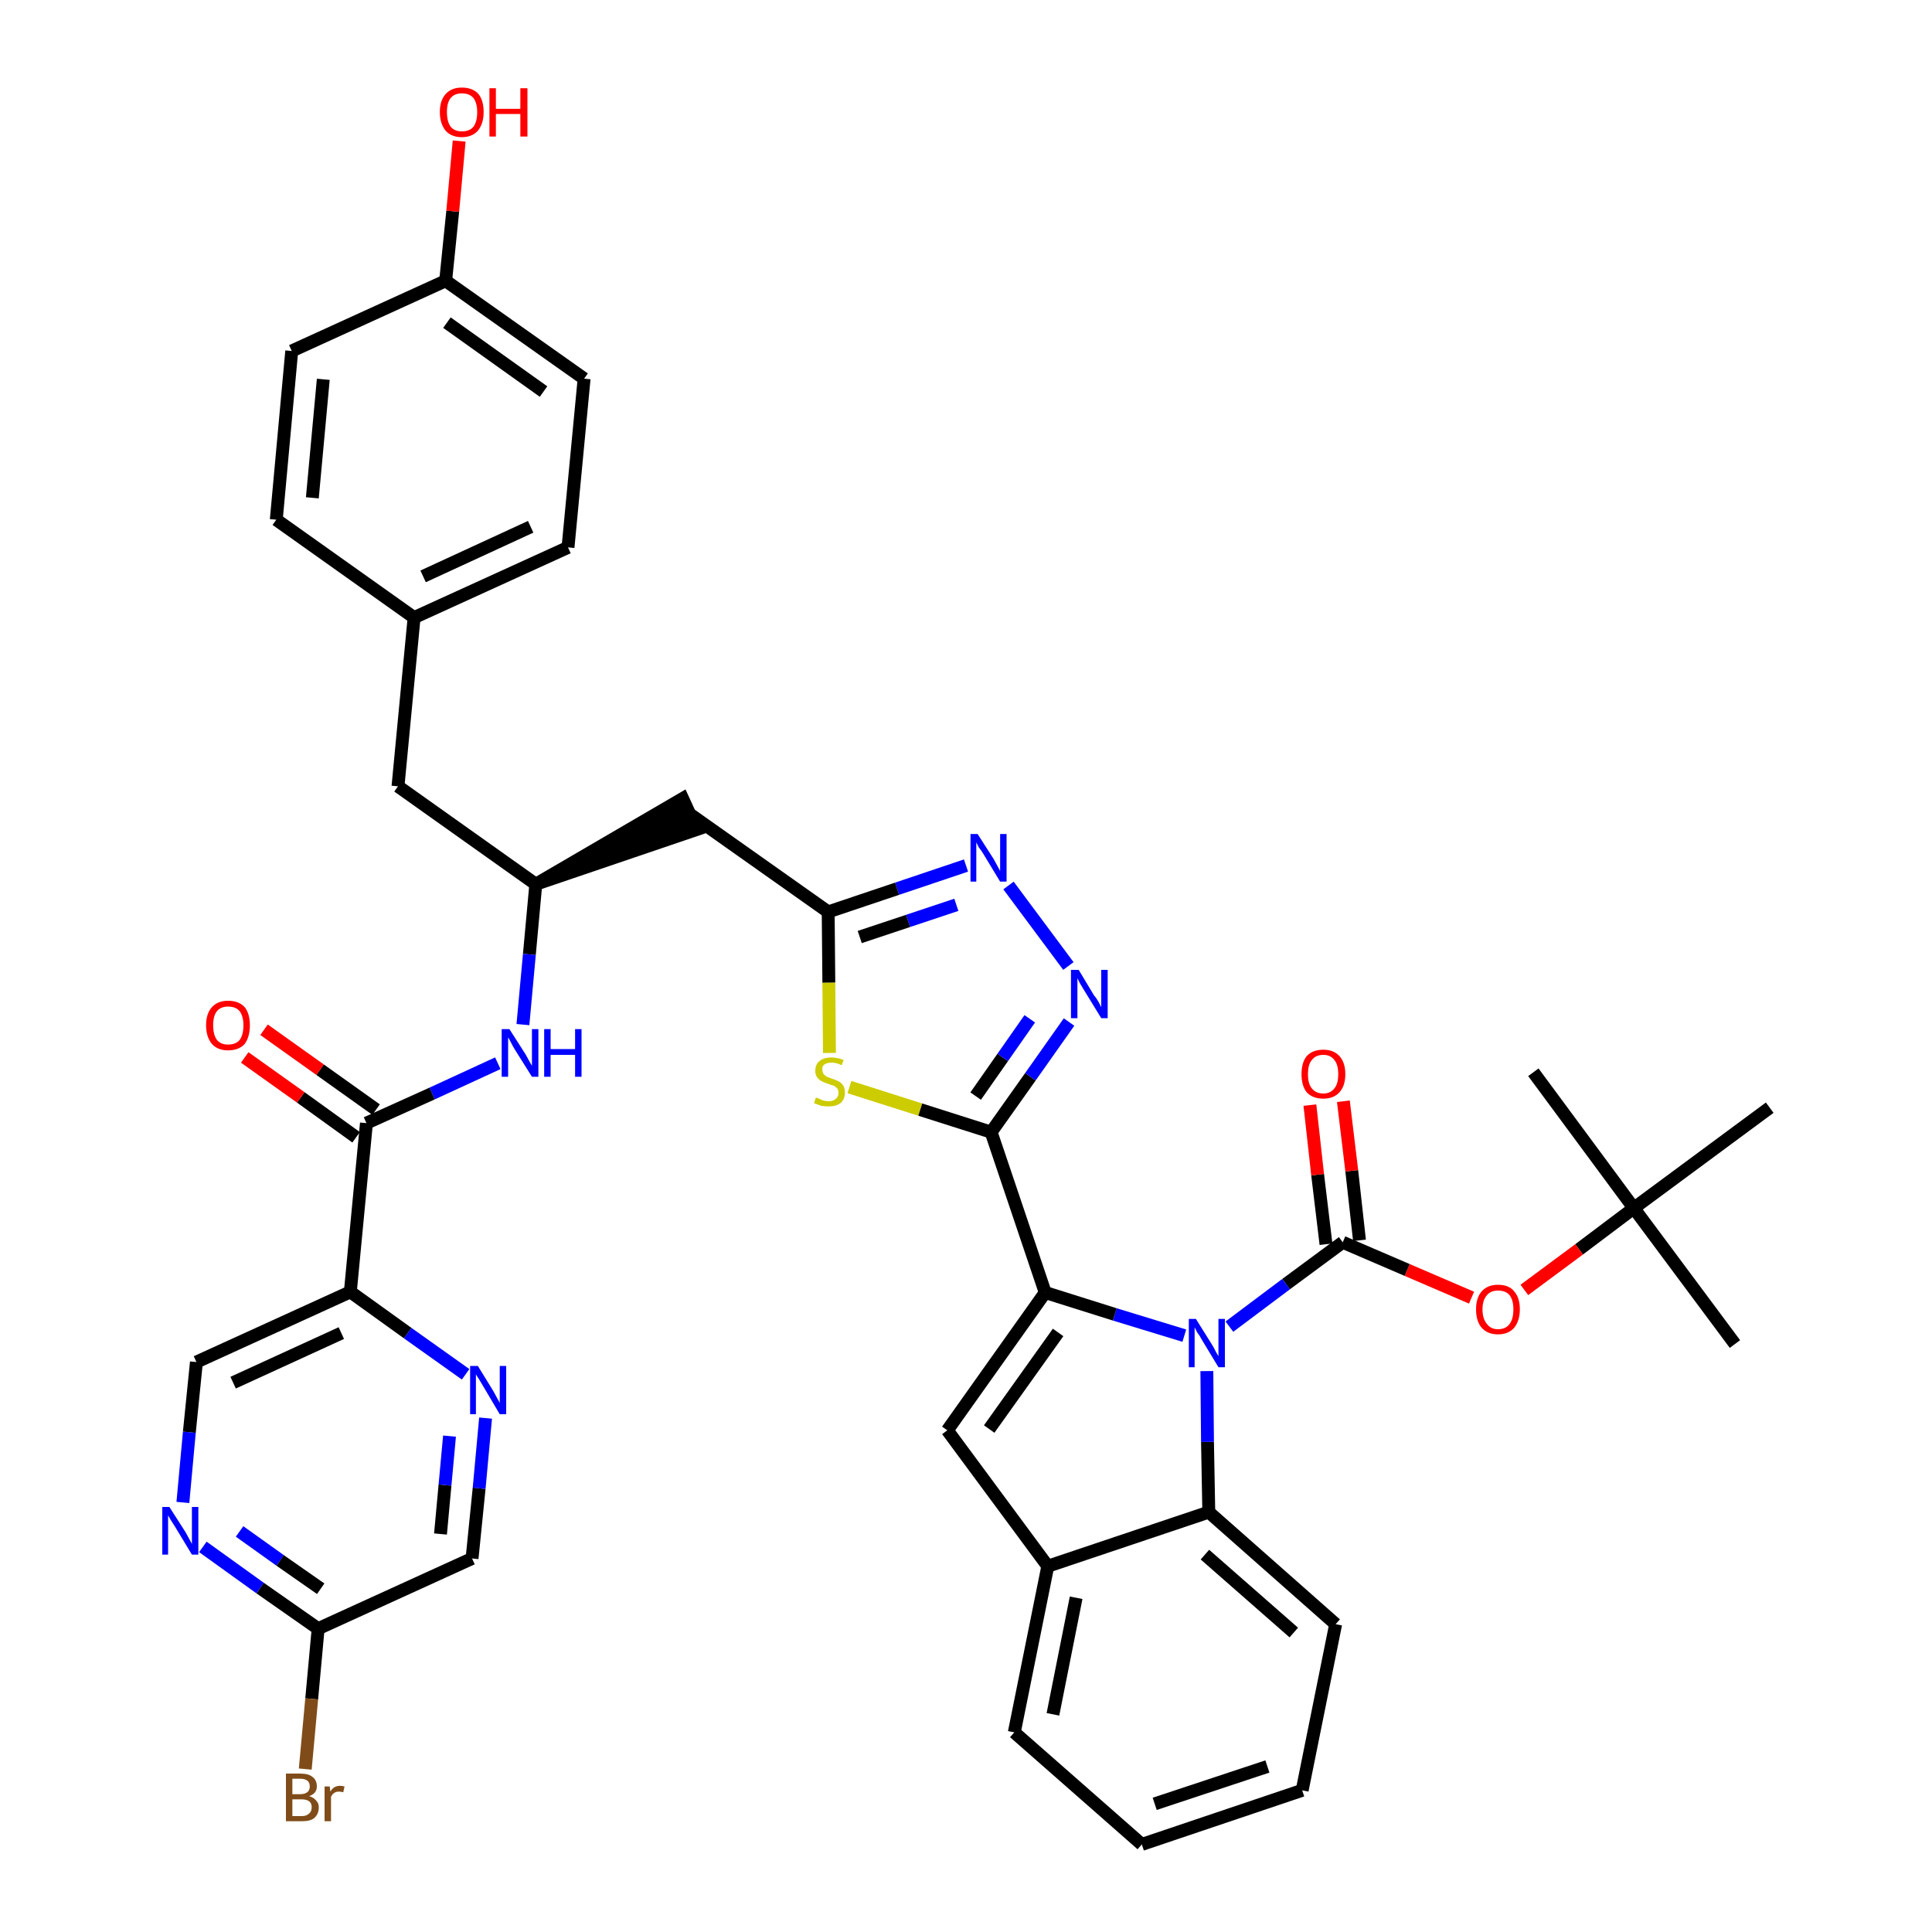 <?xml version='1.0' encoding='iso-8859-1'?>
<svg version='1.1' baseProfile='full'
              xmlns='http://www.w3.org/2000/svg'
                      xmlns:rdkit='http://www.rdkit.org/xml'
                      xmlns:xlink='http://www.w3.org/1999/xlink'
                  xml:space='preserve'
width='300px' height='300px' viewBox='0 0 300 300'>
<!-- END OF HEADER -->
<path class='bond-0 atom-0 atom-1' d='M 269.4,208.7 L 253.7,187.6' style='fill:none;fill-rule:evenodd;stroke:#000000;stroke-width:2.0px;stroke-linecap:butt;stroke-linejoin:miter;stroke-opacity:1' />
<path class='bond-1 atom-1 atom-2' d='M 253.7,187.6 L 238.1,166.5' style='fill:none;fill-rule:evenodd;stroke:#000000;stroke-width:2.0px;stroke-linecap:butt;stroke-linejoin:miter;stroke-opacity:1' />
<path class='bond-2 atom-1 atom-3' d='M 253.7,187.6 L 274.8,172.0' style='fill:none;fill-rule:evenodd;stroke:#000000;stroke-width:2.0px;stroke-linecap:butt;stroke-linejoin:miter;stroke-opacity:1' />
<path class='bond-3 atom-1 atom-4' d='M 253.7,187.6 L 245.2,194.0' style='fill:none;fill-rule:evenodd;stroke:#000000;stroke-width:2.0px;stroke-linecap:butt;stroke-linejoin:miter;stroke-opacity:1' />
<path class='bond-3 atom-1 atom-4' d='M 245.2,194.0 L 236.7,200.3' style='fill:none;fill-rule:evenodd;stroke:#FF0000;stroke-width:2.0px;stroke-linecap:butt;stroke-linejoin:miter;stroke-opacity:1' />
<path class='bond-4 atom-4 atom-5' d='M 228.5,201.5 L 218.5,197.2' style='fill:none;fill-rule:evenodd;stroke:#FF0000;stroke-width:2.0px;stroke-linecap:butt;stroke-linejoin:miter;stroke-opacity:1' />
<path class='bond-4 atom-4 atom-5' d='M 218.5,197.2 L 208.5,192.9' style='fill:none;fill-rule:evenodd;stroke:#000000;stroke-width:2.0px;stroke-linecap:butt;stroke-linejoin:miter;stroke-opacity:1' />
<path class='bond-5 atom-5 atom-6' d='M 211.1,192.6 L 209.9,181.8' style='fill:none;fill-rule:evenodd;stroke:#000000;stroke-width:2.0px;stroke-linecap:butt;stroke-linejoin:miter;stroke-opacity:1' />
<path class='bond-5 atom-5 atom-6' d='M 209.9,181.8 L 208.6,171.0' style='fill:none;fill-rule:evenodd;stroke:#FF0000;stroke-width:2.0px;stroke-linecap:butt;stroke-linejoin:miter;stroke-opacity:1' />
<path class='bond-5 atom-5 atom-6' d='M 205.9,193.2 L 204.6,182.4' style='fill:none;fill-rule:evenodd;stroke:#000000;stroke-width:2.0px;stroke-linecap:butt;stroke-linejoin:miter;stroke-opacity:1' />
<path class='bond-5 atom-5 atom-6' d='M 204.6,182.4 L 203.4,171.6' style='fill:none;fill-rule:evenodd;stroke:#FF0000;stroke-width:2.0px;stroke-linecap:butt;stroke-linejoin:miter;stroke-opacity:1' />
<path class='bond-6 atom-5 atom-7' d='M 208.5,192.9 L 199.7,199.4' style='fill:none;fill-rule:evenodd;stroke:#000000;stroke-width:2.0px;stroke-linecap:butt;stroke-linejoin:miter;stroke-opacity:1' />
<path class='bond-6 atom-5 atom-7' d='M 199.7,199.4 L 190.9,206.0' style='fill:none;fill-rule:evenodd;stroke:#0000FF;stroke-width:2.0px;stroke-linecap:butt;stroke-linejoin:miter;stroke-opacity:1' />
<path class='bond-7 atom-7 atom-8' d='M 183.9,207.4 L 173.1,204.1' style='fill:none;fill-rule:evenodd;stroke:#0000FF;stroke-width:2.0px;stroke-linecap:butt;stroke-linejoin:miter;stroke-opacity:1' />
<path class='bond-7 atom-7 atom-8' d='M 173.1,204.1 L 162.3,200.7' style='fill:none;fill-rule:evenodd;stroke:#000000;stroke-width:2.0px;stroke-linecap:butt;stroke-linejoin:miter;stroke-opacity:1' />
<path class='bond-40 atom-40 atom-7' d='M 187.7,234.8 L 187.5,223.9' style='fill:none;fill-rule:evenodd;stroke:#000000;stroke-width:2.0px;stroke-linecap:butt;stroke-linejoin:miter;stroke-opacity:1' />
<path class='bond-40 atom-40 atom-7' d='M 187.5,223.9 L 187.4,212.9' style='fill:none;fill-rule:evenodd;stroke:#0000FF;stroke-width:2.0px;stroke-linecap:butt;stroke-linejoin:miter;stroke-opacity:1' />
<path class='bond-8 atom-8 atom-9' d='M 162.3,200.7 L 153.9,175.8' style='fill:none;fill-rule:evenodd;stroke:#000000;stroke-width:2.0px;stroke-linecap:butt;stroke-linejoin:miter;stroke-opacity:1' />
<path class='bond-33 atom-8 atom-34' d='M 162.3,200.7 L 147.1,222.1' style='fill:none;fill-rule:evenodd;stroke:#000000;stroke-width:2.0px;stroke-linecap:butt;stroke-linejoin:miter;stroke-opacity:1' />
<path class='bond-33 atom-8 atom-34' d='M 164.3,206.9 L 153.6,221.9' style='fill:none;fill-rule:evenodd;stroke:#000000;stroke-width:2.0px;stroke-linecap:butt;stroke-linejoin:miter;stroke-opacity:1' />
<path class='bond-9 atom-9 atom-10' d='M 153.9,175.8 L 160.0,167.2' style='fill:none;fill-rule:evenodd;stroke:#000000;stroke-width:2.0px;stroke-linecap:butt;stroke-linejoin:miter;stroke-opacity:1' />
<path class='bond-9 atom-9 atom-10' d='M 160.0,167.2 L 166.0,158.7' style='fill:none;fill-rule:evenodd;stroke:#0000FF;stroke-width:2.0px;stroke-linecap:butt;stroke-linejoin:miter;stroke-opacity:1' />
<path class='bond-9 atom-9 atom-10' d='M 151.5,170.2 L 155.7,164.2' style='fill:none;fill-rule:evenodd;stroke:#000000;stroke-width:2.0px;stroke-linecap:butt;stroke-linejoin:miter;stroke-opacity:1' />
<path class='bond-9 atom-9 atom-10' d='M 155.7,164.2 L 159.9,158.2' style='fill:none;fill-rule:evenodd;stroke:#0000FF;stroke-width:2.0px;stroke-linecap:butt;stroke-linejoin:miter;stroke-opacity:1' />
<path class='bond-41 atom-33 atom-9' d='M 131.9,168.8 L 142.9,172.3' style='fill:none;fill-rule:evenodd;stroke:#CCCC00;stroke-width:2.0px;stroke-linecap:butt;stroke-linejoin:miter;stroke-opacity:1' />
<path class='bond-41 atom-33 atom-9' d='M 142.9,172.3 L 153.9,175.8' style='fill:none;fill-rule:evenodd;stroke:#000000;stroke-width:2.0px;stroke-linecap:butt;stroke-linejoin:miter;stroke-opacity:1' />
<path class='bond-10 atom-10 atom-11' d='M 165.9,150.0 L 156.6,137.5' style='fill:none;fill-rule:evenodd;stroke:#0000FF;stroke-width:2.0px;stroke-linecap:butt;stroke-linejoin:miter;stroke-opacity:1' />
<path class='bond-11 atom-11 atom-12' d='M 150.0,134.4 L 139.3,138.0' style='fill:none;fill-rule:evenodd;stroke:#0000FF;stroke-width:2.0px;stroke-linecap:butt;stroke-linejoin:miter;stroke-opacity:1' />
<path class='bond-11 atom-11 atom-12' d='M 139.3,138.0 L 128.6,141.6' style='fill:none;fill-rule:evenodd;stroke:#000000;stroke-width:2.0px;stroke-linecap:butt;stroke-linejoin:miter;stroke-opacity:1' />
<path class='bond-11 atom-11 atom-12' d='M 148.5,140.5 L 141.0,143.0' style='fill:none;fill-rule:evenodd;stroke:#0000FF;stroke-width:2.0px;stroke-linecap:butt;stroke-linejoin:miter;stroke-opacity:1' />
<path class='bond-11 atom-11 atom-12' d='M 141.0,143.0 L 133.5,145.5' style='fill:none;fill-rule:evenodd;stroke:#000000;stroke-width:2.0px;stroke-linecap:butt;stroke-linejoin:miter;stroke-opacity:1' />
<path class='bond-12 atom-12 atom-13' d='M 128.6,141.6 L 107.1,126.4' style='fill:none;fill-rule:evenodd;stroke:#000000;stroke-width:2.0px;stroke-linecap:butt;stroke-linejoin:miter;stroke-opacity:1' />
<path class='bond-32 atom-12 atom-33' d='M 128.6,141.6 L 128.7,152.6' style='fill:none;fill-rule:evenodd;stroke:#000000;stroke-width:2.0px;stroke-linecap:butt;stroke-linejoin:miter;stroke-opacity:1' />
<path class='bond-32 atom-12 atom-33' d='M 128.7,152.6 L 128.8,163.5' style='fill:none;fill-rule:evenodd;stroke:#CCCC00;stroke-width:2.0px;stroke-linecap:butt;stroke-linejoin:miter;stroke-opacity:1' />
<path class='bond-13 atom-14 atom-13' d='M 83.2,137.3 L 108.2,128.8 L 106.0,124.0 Z' style='fill:#000000;fill-rule:evenodd;fill-opacity:1;stroke:#000000;stroke-width:2.0px;stroke-linecap:butt;stroke-linejoin:miter;stroke-opacity:1;' />
<path class='bond-14 atom-14 atom-15' d='M 83.2,137.3 L 61.8,122.1' style='fill:none;fill-rule:evenodd;stroke:#000000;stroke-width:2.0px;stroke-linecap:butt;stroke-linejoin:miter;stroke-opacity:1' />
<path class='bond-22 atom-14 atom-23' d='M 83.2,137.3 L 82.2,148.2' style='fill:none;fill-rule:evenodd;stroke:#000000;stroke-width:2.0px;stroke-linecap:butt;stroke-linejoin:miter;stroke-opacity:1' />
<path class='bond-22 atom-14 atom-23' d='M 82.2,148.2 L 81.2,159.1' style='fill:none;fill-rule:evenodd;stroke:#0000FF;stroke-width:2.0px;stroke-linecap:butt;stroke-linejoin:miter;stroke-opacity:1' />
<path class='bond-15 atom-15 atom-16' d='M 61.8,122.1 L 64.3,95.9' style='fill:none;fill-rule:evenodd;stroke:#000000;stroke-width:2.0px;stroke-linecap:butt;stroke-linejoin:miter;stroke-opacity:1' />
<path class='bond-16 atom-16 atom-17' d='M 64.3,95.9 L 88.2,85.0' style='fill:none;fill-rule:evenodd;stroke:#000000;stroke-width:2.0px;stroke-linecap:butt;stroke-linejoin:miter;stroke-opacity:1' />
<path class='bond-16 atom-16 atom-17' d='M 65.7,89.5 L 82.4,81.8' style='fill:none;fill-rule:evenodd;stroke:#000000;stroke-width:2.0px;stroke-linecap:butt;stroke-linejoin:miter;stroke-opacity:1' />
<path class='bond-43 atom-22 atom-16' d='M 42.9,80.7 L 64.3,95.9' style='fill:none;fill-rule:evenodd;stroke:#000000;stroke-width:2.0px;stroke-linecap:butt;stroke-linejoin:miter;stroke-opacity:1' />
<path class='bond-17 atom-17 atom-18' d='M 88.2,85.0 L 90.7,58.8' style='fill:none;fill-rule:evenodd;stroke:#000000;stroke-width:2.0px;stroke-linecap:butt;stroke-linejoin:miter;stroke-opacity:1' />
<path class='bond-18 atom-18 atom-19' d='M 90.7,58.8 L 69.2,43.6' style='fill:none;fill-rule:evenodd;stroke:#000000;stroke-width:2.0px;stroke-linecap:butt;stroke-linejoin:miter;stroke-opacity:1' />
<path class='bond-18 atom-18 atom-19' d='M 84.4,60.8 L 69.4,50.1' style='fill:none;fill-rule:evenodd;stroke:#000000;stroke-width:2.0px;stroke-linecap:butt;stroke-linejoin:miter;stroke-opacity:1' />
<path class='bond-19 atom-19 atom-20' d='M 69.2,43.6 L 70.3,32.8' style='fill:none;fill-rule:evenodd;stroke:#000000;stroke-width:2.0px;stroke-linecap:butt;stroke-linejoin:miter;stroke-opacity:1' />
<path class='bond-19 atom-19 atom-20' d='M 70.3,32.8 L 71.3,21.9' style='fill:none;fill-rule:evenodd;stroke:#FF0000;stroke-width:2.0px;stroke-linecap:butt;stroke-linejoin:miter;stroke-opacity:1' />
<path class='bond-20 atom-19 atom-21' d='M 69.2,43.6 L 45.3,54.5' style='fill:none;fill-rule:evenodd;stroke:#000000;stroke-width:2.0px;stroke-linecap:butt;stroke-linejoin:miter;stroke-opacity:1' />
<path class='bond-21 atom-21 atom-22' d='M 45.3,54.5 L 42.9,80.7' style='fill:none;fill-rule:evenodd;stroke:#000000;stroke-width:2.0px;stroke-linecap:butt;stroke-linejoin:miter;stroke-opacity:1' />
<path class='bond-21 atom-21 atom-22' d='M 50.2,58.9 L 48.5,77.3' style='fill:none;fill-rule:evenodd;stroke:#000000;stroke-width:2.0px;stroke-linecap:butt;stroke-linejoin:miter;stroke-opacity:1' />
<path class='bond-23 atom-23 atom-24' d='M 77.3,165.1 L 67.1,169.8' style='fill:none;fill-rule:evenodd;stroke:#0000FF;stroke-width:2.0px;stroke-linecap:butt;stroke-linejoin:miter;stroke-opacity:1' />
<path class='bond-23 atom-23 atom-24' d='M 67.1,169.8 L 56.9,174.4' style='fill:none;fill-rule:evenodd;stroke:#000000;stroke-width:2.0px;stroke-linecap:butt;stroke-linejoin:miter;stroke-opacity:1' />
<path class='bond-24 atom-24 atom-25' d='M 58.4,172.3 L 49.7,166.1' style='fill:none;fill-rule:evenodd;stroke:#000000;stroke-width:2.0px;stroke-linecap:butt;stroke-linejoin:miter;stroke-opacity:1' />
<path class='bond-24 atom-24 atom-25' d='M 49.7,166.1 L 41.0,159.9' style='fill:none;fill-rule:evenodd;stroke:#FF0000;stroke-width:2.0px;stroke-linecap:butt;stroke-linejoin:miter;stroke-opacity:1' />
<path class='bond-24 atom-24 atom-25' d='M 55.3,176.6 L 46.7,170.4' style='fill:none;fill-rule:evenodd;stroke:#000000;stroke-width:2.0px;stroke-linecap:butt;stroke-linejoin:miter;stroke-opacity:1' />
<path class='bond-24 atom-24 atom-25' d='M 46.7,170.4 L 38.0,164.2' style='fill:none;fill-rule:evenodd;stroke:#FF0000;stroke-width:2.0px;stroke-linecap:butt;stroke-linejoin:miter;stroke-opacity:1' />
<path class='bond-25 atom-24 atom-26' d='M 56.9,174.4 L 54.4,200.6' style='fill:none;fill-rule:evenodd;stroke:#000000;stroke-width:2.0px;stroke-linecap:butt;stroke-linejoin:miter;stroke-opacity:1' />
<path class='bond-26 atom-26 atom-27' d='M 54.4,200.6 L 30.5,211.5' style='fill:none;fill-rule:evenodd;stroke:#000000;stroke-width:2.0px;stroke-linecap:butt;stroke-linejoin:miter;stroke-opacity:1' />
<path class='bond-26 atom-26 atom-27' d='M 53.0,207.0 L 36.2,214.7' style='fill:none;fill-rule:evenodd;stroke:#000000;stroke-width:2.0px;stroke-linecap:butt;stroke-linejoin:miter;stroke-opacity:1' />
<path class='bond-44 atom-32 atom-26' d='M 72.3,213.4 L 63.3,207.0' style='fill:none;fill-rule:evenodd;stroke:#0000FF;stroke-width:2.0px;stroke-linecap:butt;stroke-linejoin:miter;stroke-opacity:1' />
<path class='bond-44 atom-32 atom-26' d='M 63.3,207.0 L 54.4,200.6' style='fill:none;fill-rule:evenodd;stroke:#000000;stroke-width:2.0px;stroke-linecap:butt;stroke-linejoin:miter;stroke-opacity:1' />
<path class='bond-27 atom-27 atom-28' d='M 30.5,211.5 L 29.4,222.4' style='fill:none;fill-rule:evenodd;stroke:#000000;stroke-width:2.0px;stroke-linecap:butt;stroke-linejoin:miter;stroke-opacity:1' />
<path class='bond-27 atom-27 atom-28' d='M 29.4,222.4 L 28.4,233.3' style='fill:none;fill-rule:evenodd;stroke:#0000FF;stroke-width:2.0px;stroke-linecap:butt;stroke-linejoin:miter;stroke-opacity:1' />
<path class='bond-28 atom-28 atom-29' d='M 31.5,240.2 L 40.4,246.6' style='fill:none;fill-rule:evenodd;stroke:#0000FF;stroke-width:2.0px;stroke-linecap:butt;stroke-linejoin:miter;stroke-opacity:1' />
<path class='bond-28 atom-28 atom-29' d='M 40.4,246.6 L 49.4,252.9' style='fill:none;fill-rule:evenodd;stroke:#000000;stroke-width:2.0px;stroke-linecap:butt;stroke-linejoin:miter;stroke-opacity:1' />
<path class='bond-28 atom-28 atom-29' d='M 37.2,237.8 L 43.5,242.3' style='fill:none;fill-rule:evenodd;stroke:#0000FF;stroke-width:2.0px;stroke-linecap:butt;stroke-linejoin:miter;stroke-opacity:1' />
<path class='bond-28 atom-28 atom-29' d='M 43.5,242.3 L 49.8,246.7' style='fill:none;fill-rule:evenodd;stroke:#000000;stroke-width:2.0px;stroke-linecap:butt;stroke-linejoin:miter;stroke-opacity:1' />
<path class='bond-29 atom-29 atom-30' d='M 49.4,252.9 L 48.4,263.8' style='fill:none;fill-rule:evenodd;stroke:#000000;stroke-width:2.0px;stroke-linecap:butt;stroke-linejoin:miter;stroke-opacity:1' />
<path class='bond-29 atom-29 atom-30' d='M 48.4,263.8 L 47.4,274.7' style='fill:none;fill-rule:evenodd;stroke:#7F4C19;stroke-width:2.0px;stroke-linecap:butt;stroke-linejoin:miter;stroke-opacity:1' />
<path class='bond-30 atom-29 atom-31' d='M 49.4,252.9 L 73.3,242.0' style='fill:none;fill-rule:evenodd;stroke:#000000;stroke-width:2.0px;stroke-linecap:butt;stroke-linejoin:miter;stroke-opacity:1' />
<path class='bond-31 atom-31 atom-32' d='M 73.3,242.0 L 74.4,231.1' style='fill:none;fill-rule:evenodd;stroke:#000000;stroke-width:2.0px;stroke-linecap:butt;stroke-linejoin:miter;stroke-opacity:1' />
<path class='bond-31 atom-31 atom-32' d='M 74.4,231.1 L 75.4,220.2' style='fill:none;fill-rule:evenodd;stroke:#0000FF;stroke-width:2.0px;stroke-linecap:butt;stroke-linejoin:miter;stroke-opacity:1' />
<path class='bond-31 atom-31 atom-32' d='M 68.4,238.2 L 69.1,230.6' style='fill:none;fill-rule:evenodd;stroke:#000000;stroke-width:2.0px;stroke-linecap:butt;stroke-linejoin:miter;stroke-opacity:1' />
<path class='bond-31 atom-31 atom-32' d='M 69.1,230.6 L 69.8,223.0' style='fill:none;fill-rule:evenodd;stroke:#0000FF;stroke-width:2.0px;stroke-linecap:butt;stroke-linejoin:miter;stroke-opacity:1' />
<path class='bond-34 atom-34 atom-35' d='M 147.1,222.1 L 162.7,243.2' style='fill:none;fill-rule:evenodd;stroke:#000000;stroke-width:2.0px;stroke-linecap:butt;stroke-linejoin:miter;stroke-opacity:1' />
<path class='bond-35 atom-35 atom-36' d='M 162.7,243.2 L 157.5,269.0' style='fill:none;fill-rule:evenodd;stroke:#000000;stroke-width:2.0px;stroke-linecap:butt;stroke-linejoin:miter;stroke-opacity:1' />
<path class='bond-35 atom-35 atom-36' d='M 167.1,248.1 L 163.5,266.2' style='fill:none;fill-rule:evenodd;stroke:#000000;stroke-width:2.0px;stroke-linecap:butt;stroke-linejoin:miter;stroke-opacity:1' />
<path class='bond-42 atom-40 atom-35' d='M 187.7,234.8 L 162.7,243.2' style='fill:none;fill-rule:evenodd;stroke:#000000;stroke-width:2.0px;stroke-linecap:butt;stroke-linejoin:miter;stroke-opacity:1' />
<path class='bond-36 atom-36 atom-37' d='M 157.5,269.0 L 177.3,286.4' style='fill:none;fill-rule:evenodd;stroke:#000000;stroke-width:2.0px;stroke-linecap:butt;stroke-linejoin:miter;stroke-opacity:1' />
<path class='bond-37 atom-37 atom-38' d='M 177.3,286.4 L 202.2,278.0' style='fill:none;fill-rule:evenodd;stroke:#000000;stroke-width:2.0px;stroke-linecap:butt;stroke-linejoin:miter;stroke-opacity:1' />
<path class='bond-37 atom-37 atom-38' d='M 179.3,280.1 L 196.8,274.3' style='fill:none;fill-rule:evenodd;stroke:#000000;stroke-width:2.0px;stroke-linecap:butt;stroke-linejoin:miter;stroke-opacity:1' />
<path class='bond-38 atom-38 atom-39' d='M 202.2,278.0 L 207.4,252.2' style='fill:none;fill-rule:evenodd;stroke:#000000;stroke-width:2.0px;stroke-linecap:butt;stroke-linejoin:miter;stroke-opacity:1' />
<path class='bond-39 atom-39 atom-40' d='M 207.4,252.2 L 187.7,234.8' style='fill:none;fill-rule:evenodd;stroke:#000000;stroke-width:2.0px;stroke-linecap:butt;stroke-linejoin:miter;stroke-opacity:1' />
<path class='bond-39 atom-39 atom-40' d='M 200.9,253.5 L 187.1,241.4' style='fill:none;fill-rule:evenodd;stroke:#000000;stroke-width:2.0px;stroke-linecap:butt;stroke-linejoin:miter;stroke-opacity:1' />
<path  class='atom-4' d='M 229.2 203.3
Q 229.2 201.5, 230.1 200.5
Q 231.0 199.5, 232.6 199.5
Q 234.3 199.5, 235.1 200.5
Q 236.0 201.5, 236.0 203.3
Q 236.0 205.1, 235.1 206.2
Q 234.2 207.2, 232.6 207.2
Q 231.0 207.2, 230.1 206.2
Q 229.2 205.2, 229.2 203.3
M 232.6 206.4
Q 233.8 206.4, 234.4 205.6
Q 235.0 204.8, 235.0 203.3
Q 235.0 201.9, 234.4 201.1
Q 233.8 200.4, 232.6 200.4
Q 231.5 200.4, 230.9 201.1
Q 230.2 201.9, 230.2 203.3
Q 230.2 204.8, 230.9 205.6
Q 231.5 206.4, 232.6 206.4
' fill='#FF0000'/>
<path  class='atom-6' d='M 202.1 166.8
Q 202.1 165.0, 202.9 164.0
Q 203.8 163.0, 205.5 163.0
Q 207.1 163.0, 208.0 164.0
Q 208.9 165.0, 208.9 166.8
Q 208.9 168.6, 208.0 169.6
Q 207.1 170.6, 205.5 170.6
Q 203.8 170.6, 202.9 169.6
Q 202.1 168.6, 202.1 166.8
M 205.5 169.8
Q 206.6 169.8, 207.2 169.0
Q 207.8 168.3, 207.8 166.8
Q 207.8 165.3, 207.2 164.6
Q 206.6 163.8, 205.5 163.8
Q 204.3 163.8, 203.7 164.6
Q 203.1 165.3, 203.1 166.8
Q 203.1 168.3, 203.7 169.0
Q 204.3 169.8, 205.5 169.8
' fill='#FF0000'/>
<path  class='atom-7' d='M 185.7 204.8
L 188.2 208.8
Q 188.4 209.1, 188.8 209.9
Q 189.2 210.6, 189.2 210.6
L 189.2 204.8
L 190.2 204.8
L 190.2 212.3
L 189.2 212.3
L 186.6 208.0
Q 186.3 207.4, 185.9 206.9
Q 185.6 206.3, 185.5 206.1
L 185.5 212.3
L 184.6 212.3
L 184.6 204.8
L 185.7 204.8
' fill='#0000FF'/>
<path  class='atom-10' d='M 167.5 150.6
L 169.9 154.6
Q 170.2 154.9, 170.6 155.6
Q 171.0 156.4, 171.0 156.4
L 171.0 150.6
L 172.0 150.6
L 172.0 158.1
L 171.0 158.1
L 168.3 153.7
Q 168.0 153.2, 167.7 152.7
Q 167.4 152.1, 167.3 151.9
L 167.3 158.1
L 166.3 158.1
L 166.3 150.6
L 167.5 150.6
' fill='#0000FF'/>
<path  class='atom-11' d='M 151.8 129.5
L 154.3 133.4
Q 154.5 133.8, 154.9 134.5
Q 155.3 135.2, 155.3 135.3
L 155.3 129.5
L 156.3 129.5
L 156.3 136.9
L 155.3 136.9
L 152.7 132.6
Q 152.4 132.1, 152.0 131.6
Q 151.7 131.0, 151.6 130.8
L 151.6 136.9
L 150.7 136.9
L 150.7 129.5
L 151.8 129.5
' fill='#0000FF'/>
<path  class='atom-20' d='M 68.3 17.4
Q 68.3 15.6, 69.2 14.6
Q 70.1 13.6, 71.7 13.6
Q 73.4 13.6, 74.3 14.6
Q 75.1 15.6, 75.1 17.4
Q 75.1 19.2, 74.2 20.3
Q 73.3 21.3, 71.7 21.3
Q 70.1 21.3, 69.2 20.3
Q 68.3 19.2, 68.3 17.4
M 71.7 20.4
Q 72.9 20.4, 73.5 19.7
Q 74.1 18.9, 74.1 17.4
Q 74.1 16.0, 73.5 15.2
Q 72.9 14.5, 71.7 14.5
Q 70.6 14.5, 70.0 15.2
Q 69.4 15.9, 69.4 17.4
Q 69.4 18.9, 70.0 19.7
Q 70.6 20.4, 71.7 20.4
' fill='#FF0000'/>
<path  class='atom-20' d='M 76.0 13.7
L 77.0 13.7
L 77.0 16.9
L 80.8 16.9
L 80.8 13.7
L 81.9 13.7
L 81.9 21.2
L 80.8 21.2
L 80.8 17.7
L 77.0 17.7
L 77.0 21.2
L 76.0 21.2
L 76.0 13.7
' fill='#FF0000'/>
<path  class='atom-23' d='M 79.1 159.8
L 81.6 163.7
Q 81.8 164.1, 82.2 164.8
Q 82.6 165.5, 82.6 165.5
L 82.6 159.8
L 83.6 159.8
L 83.6 167.2
L 82.6 167.2
L 79.9 162.9
Q 79.6 162.4, 79.3 161.8
Q 79.0 161.2, 78.9 161.1
L 78.9 167.2
L 77.9 167.2
L 77.9 159.8
L 79.1 159.8
' fill='#0000FF'/>
<path  class='atom-23' d='M 84.5 159.8
L 85.5 159.8
L 85.5 162.9
L 89.3 162.9
L 89.3 159.8
L 90.3 159.8
L 90.3 167.2
L 89.3 167.2
L 89.3 163.8
L 85.5 163.8
L 85.5 167.2
L 84.5 167.2
L 84.5 159.8
' fill='#0000FF'/>
<path  class='atom-25' d='M 32.0 159.2
Q 32.0 157.4, 32.9 156.4
Q 33.8 155.4, 35.4 155.4
Q 37.1 155.4, 38.0 156.4
Q 38.8 157.4, 38.8 159.2
Q 38.8 161.0, 38.0 162.1
Q 37.1 163.1, 35.4 163.1
Q 33.8 163.1, 32.9 162.1
Q 32.0 161.0, 32.0 159.2
M 35.4 162.2
Q 36.6 162.2, 37.2 161.5
Q 37.8 160.7, 37.8 159.2
Q 37.8 157.8, 37.2 157.0
Q 36.6 156.3, 35.4 156.3
Q 34.3 156.3, 33.7 157.0
Q 33.1 157.7, 33.1 159.2
Q 33.1 160.7, 33.7 161.5
Q 34.3 162.2, 35.4 162.2
' fill='#FF0000'/>
<path  class='atom-28' d='M 26.3 234.0
L 28.8 237.9
Q 29.0 238.3, 29.4 239.0
Q 29.8 239.7, 29.8 239.8
L 29.8 234.0
L 30.8 234.0
L 30.8 241.4
L 29.8 241.4
L 27.2 237.1
Q 26.9 236.6, 26.5 236.0
Q 26.2 235.5, 26.1 235.3
L 26.1 241.4
L 25.2 241.4
L 25.2 234.0
L 26.3 234.0
' fill='#0000FF'/>
<path  class='atom-30' d='M 48.0 278.9
Q 48.7 279.1, 49.1 279.6
Q 49.5 280.0, 49.5 280.6
Q 49.5 281.7, 48.8 282.3
Q 48.2 282.8, 46.9 282.8
L 44.4 282.8
L 44.4 275.4
L 46.6 275.4
Q 47.9 275.4, 48.5 275.9
Q 49.2 276.4, 49.2 277.4
Q 49.2 278.5, 48.0 278.9
M 45.4 276.2
L 45.4 278.6
L 46.6 278.6
Q 47.3 278.6, 47.7 278.3
Q 48.1 278.0, 48.1 277.4
Q 48.1 276.2, 46.6 276.2
L 45.4 276.2
M 46.9 282.0
Q 47.6 282.0, 48.0 281.6
Q 48.4 281.3, 48.4 280.6
Q 48.4 280.0, 48.0 279.7
Q 47.6 279.4, 46.8 279.4
L 45.4 279.4
L 45.4 282.0
L 46.9 282.0
' fill='#7F4C19'/>
<path  class='atom-30' d='M 51.2 277.4
L 51.3 278.2
Q 51.8 277.3, 52.8 277.3
Q 53.1 277.3, 53.5 277.4
L 53.3 278.3
Q 52.9 278.2, 52.6 278.2
Q 52.2 278.2, 51.9 278.4
Q 51.6 278.6, 51.4 279.0
L 51.4 282.8
L 50.4 282.8
L 50.4 277.4
L 51.2 277.4
' fill='#7F4C19'/>
<path  class='atom-32' d='M 74.2 212.1
L 76.6 216.0
Q 76.8 216.4, 77.2 217.1
Q 77.6 217.8, 77.6 217.9
L 77.6 212.1
L 78.6 212.1
L 78.6 219.6
L 77.6 219.6
L 75.0 215.2
Q 74.7 214.7, 74.4 214.2
Q 74.0 213.6, 73.9 213.4
L 73.9 219.6
L 73.0 219.6
L 73.0 212.1
L 74.2 212.1
' fill='#0000FF'/>
<path  class='atom-33' d='M 126.7 170.4
Q 126.8 170.5, 127.2 170.6
Q 127.5 170.8, 127.9 170.9
Q 128.3 171.0, 128.7 171.0
Q 129.4 171.0, 129.8 170.6
Q 130.2 170.3, 130.2 169.7
Q 130.2 169.3, 130.0 169.0
Q 129.8 168.8, 129.5 168.6
Q 129.1 168.5, 128.6 168.3
Q 128.0 168.1, 127.6 167.9
Q 127.2 167.7, 126.9 167.3
Q 126.6 166.9, 126.6 166.3
Q 126.6 165.3, 127.2 164.8
Q 127.9 164.2, 129.1 164.2
Q 130.0 164.2, 131.0 164.6
L 130.7 165.4
Q 129.8 165.0, 129.2 165.0
Q 128.4 165.0, 128.0 165.3
Q 127.6 165.6, 127.7 166.1
Q 127.7 166.5, 127.9 166.8
Q 128.1 167.0, 128.4 167.2
Q 128.7 167.3, 129.2 167.5
Q 129.8 167.7, 130.2 167.9
Q 130.6 168.1, 130.9 168.5
Q 131.2 168.9, 131.2 169.7
Q 131.2 170.7, 130.5 171.3
Q 129.8 171.8, 128.7 171.8
Q 128.0 171.8, 127.5 171.7
Q 127.0 171.5, 126.4 171.3
L 126.7 170.4
' fill='#CCCC00'/>
</svg>
